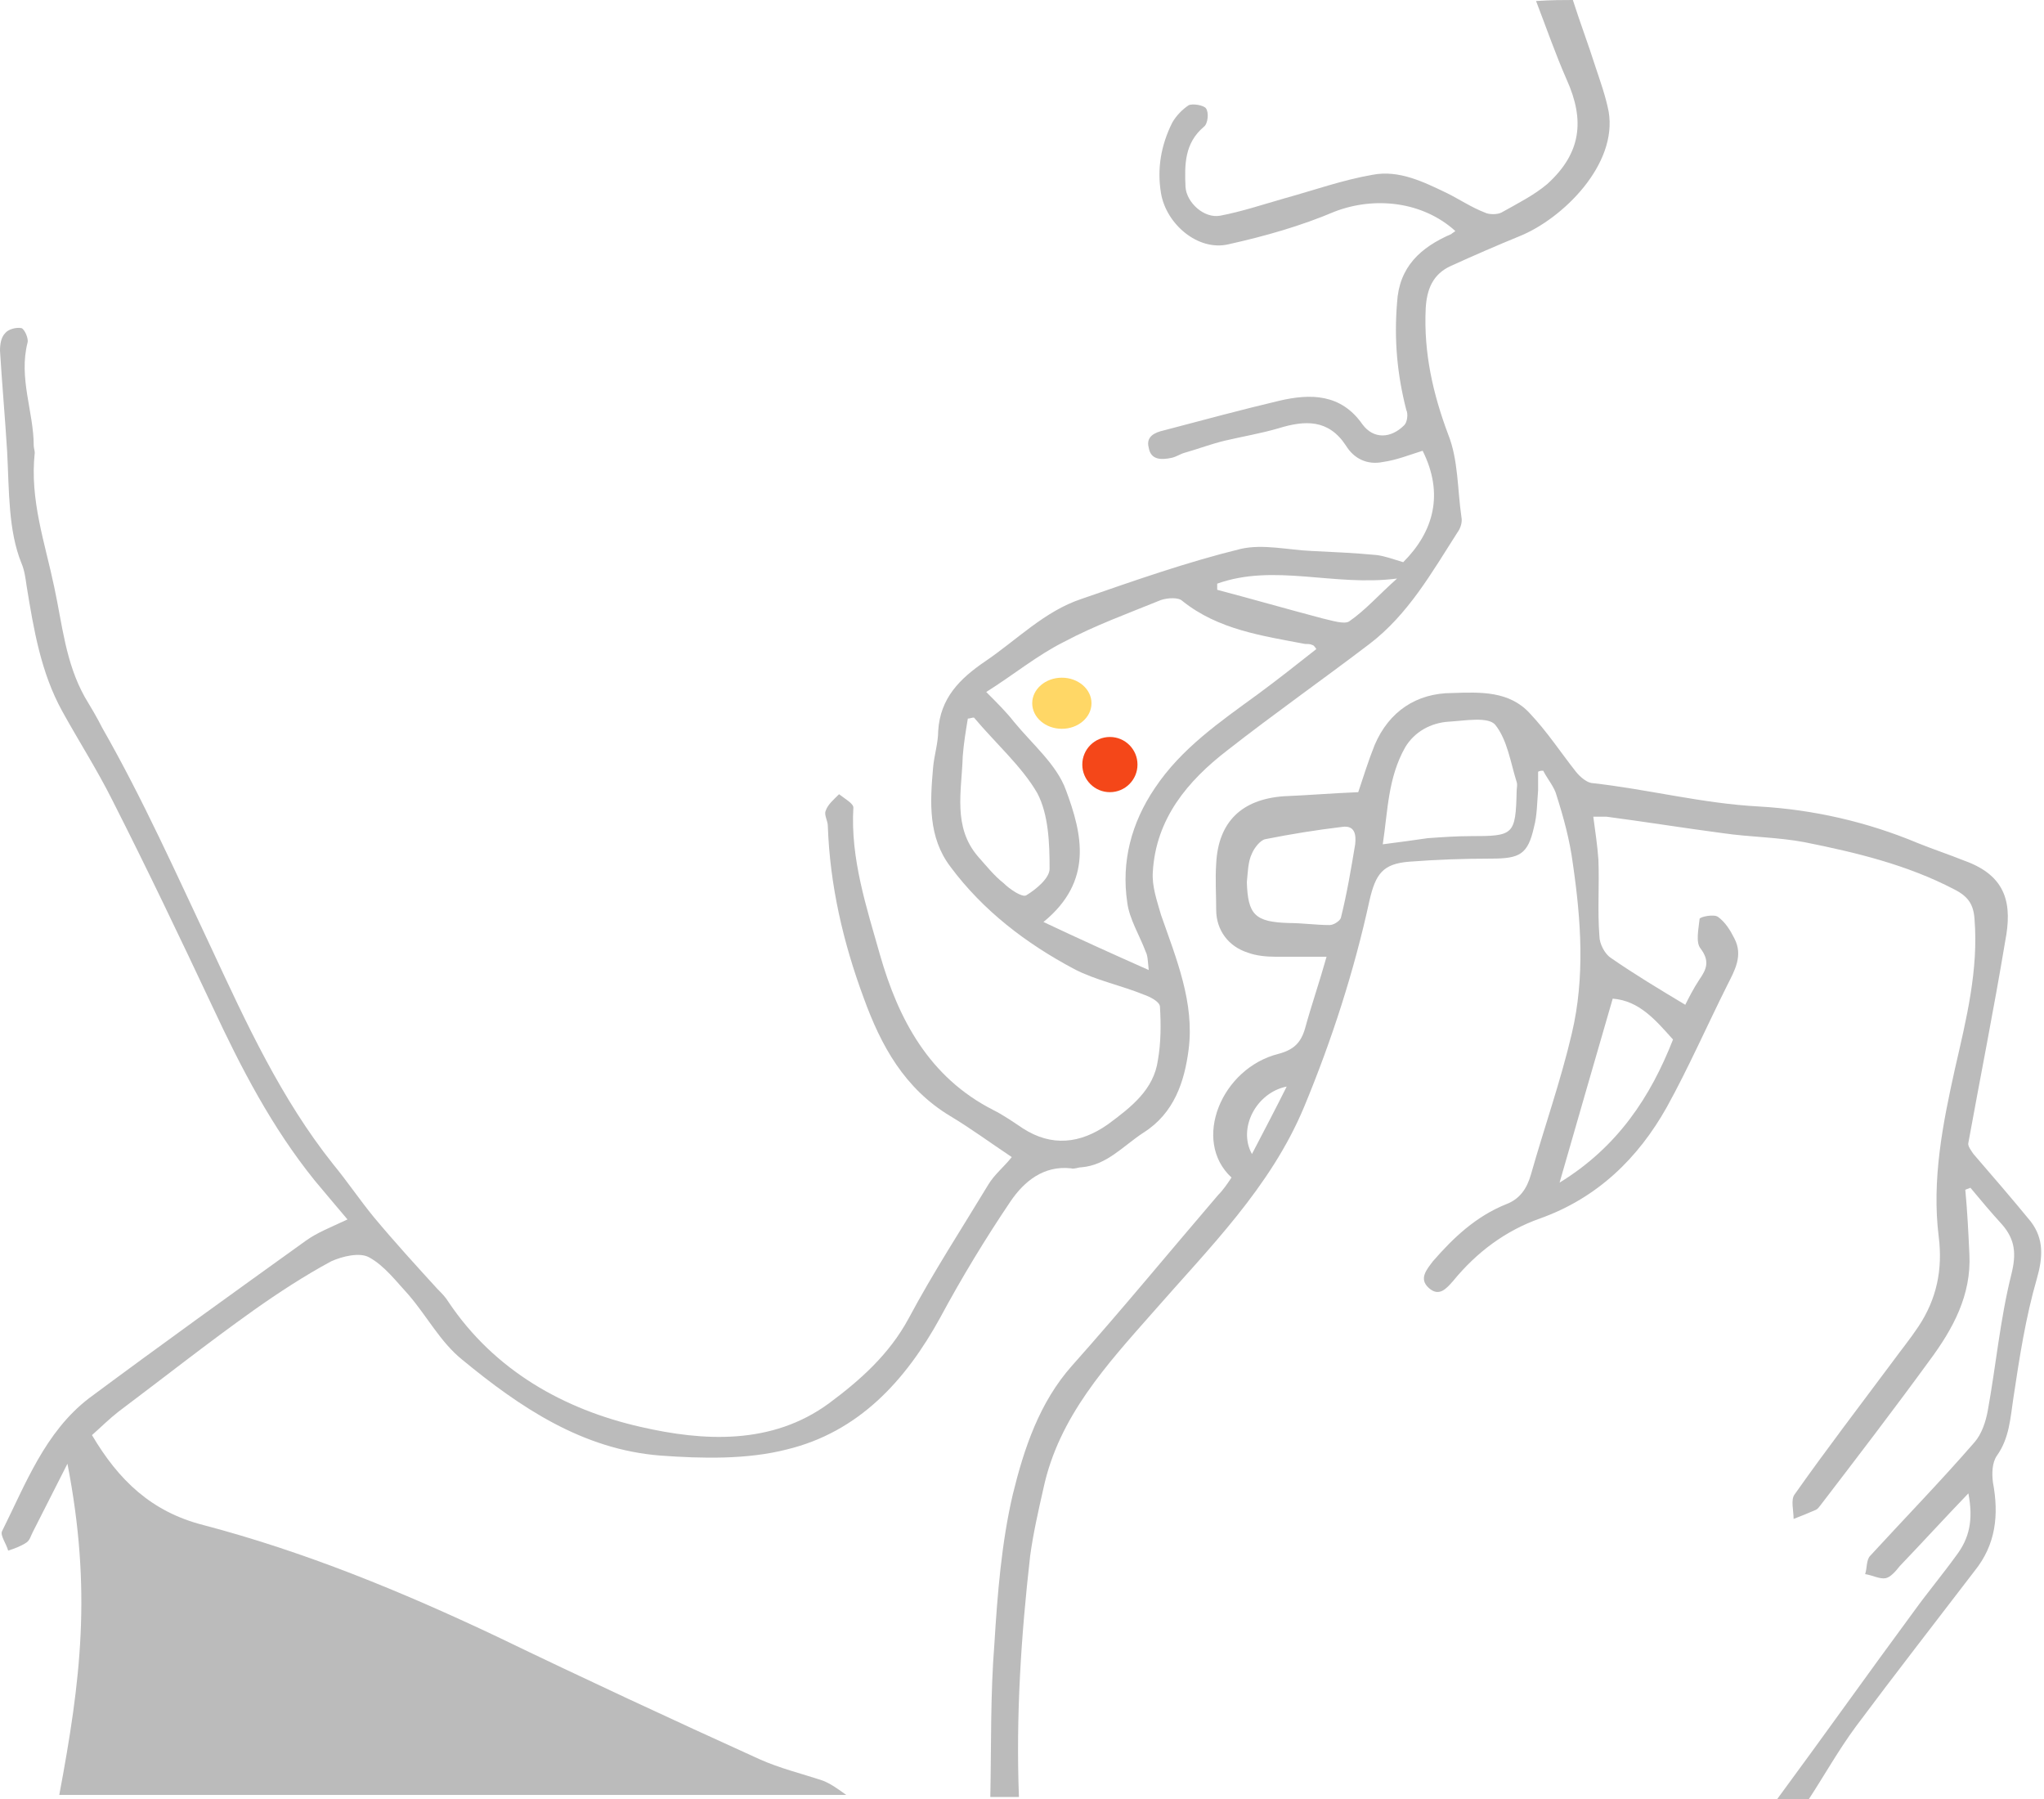 <?xml version="1.0" encoding="utf-8"?>
<!-- Generator: Adobe Illustrator 21.1.0, SVG Export Plug-In . SVG Version: 6.00 Build 0)  -->
<svg version="1.1" id="Layer_1" xmlns="http://www.w3.org/2000/svg" xmlns:xlink="http://www.w3.org/1999/xlink" x="0px" y="0px"
	 width="200px" height="176px" viewBox="0 0 200 176" style="enable-background:new 0 0 200 176;" xml:space="preserve">
<style type="text/css">
	.st0{fill:#BBBBBB;}
	.st1{fill:#F44719;}
	.st2{fill:#FFD766;}
</style>
<g id="icon-cankersore">
	<path class="st0" d="M153.9,0c0.7,2.2,1.5,4.3,2.2,6.5c0.5,1.5,1,2.9,1.3,4.4c0.9,5.2-4.5,10.5-8.7,12.2c-2.2,0.9-4.5,1.9-6.7,2.9
		c-1.8,0.8-2.4,2.3-2.5,4.2c-0.2,4.3,0.7,8.3,2.2,12.3c1,2.5,0.9,5.4,1.3,8.1c0.1,0.5-0.1,1.1-0.4,1.5c-2.5,3.9-4.8,8-8.6,10.9
		c-4.6,3.5-9.3,6.8-13.9,10.4c-3.9,3-7,6.7-7.3,11.9c-0.1,1.4,0.4,2.8,0.8,4.2c1.5,4.3,3.3,8.6,2.7,13.2c-0.4,3.1-1.4,6.2-4.4,8.1
		c-2,1.3-3.6,3.2-6.1,3.4c-0.3,0-0.7,0.2-1,0.1c-2.7-0.3-4.6,1.3-5.9,3.2c-2.5,3.7-4.8,7.5-6.9,11.4c-3.4,6.2-8,11.2-15,12.9
		c-3.9,1-8.3,0.9-12.4,0.6c-7.6-0.6-13.7-4.7-19.4-9.4c-2.1-1.7-3.4-4.2-5.2-6.3c-1.2-1.3-2.4-2.9-3.9-3.7c-0.9-0.5-2.6-0.1-3.7,0.4
		c-2.6,1.4-5.2,3.1-7.6,4.8c-4.5,3.2-8.8,6.6-13.2,9.9c-0.9,0.7-1.7,1.5-2.6,2.3c2.6,4.4,5.8,7.5,10.9,8.8
		c9.9,2.6,19.4,6.5,28.7,10.9c8.5,4.1,17.1,8.1,25.7,12c2,0.9,4.1,1.4,6.2,2.1c0.8,0.3,1.6,0.9,2.3,1.4c-25.7,0-51.3,0-77,0
		c2.1-11.2,3.2-20,0.8-32.4c-1.2,2.4-2.3,4.5-3.4,6.7c-0.2,0.4-0.3,0.8-0.6,1c-0.6,0.4-1.2,0.6-1.8,0.8c-0.2-0.7-0.8-1.5-0.6-1.9
		c2.3-4.6,4.2-9.7,8.5-13c7-5.2,14.1-10.3,21.2-15.4c1.1-0.8,2.4-1.3,4.1-2.1c-1.1-1.3-2.2-2.6-3.2-3.8c-4.2-5.2-7.2-11-10-17
		C17.6,91.7,14.4,85,11,78.3c-1.5-3-3.3-5.8-4.9-8.7c-2.1-3.8-2.8-8-3.5-12.3c-0.1-0.7-0.2-1.5-0.5-2.2C0.8,51.9,0.9,48,0.7,44.2
		c-0.2-3.3-0.5-6.6-0.7-9.9c0-0.6,0.1-1.3,0.5-1.7c0.3-0.4,1.1-0.6,1.6-0.5c0.3,0.1,0.7,1,0.6,1.4C1.8,37,3.3,40.3,3.3,43.6
		c0,0.2,0.1,0.5,0.1,0.7c-0.5,4.6,1,8.8,1.9,13.1c0.8,3.7,1.1,7.4,3,10.8c0.6,1,1.2,2,1.7,3c4,7,7.3,14.4,10.7,21.6
		c3.4,7.3,6.8,14.7,11.9,21.1c1.4,1.7,2.6,3.5,4,5.2c2,2.4,4.1,4.7,6.2,7c0.4,0.4,0.8,0.8,1.1,1.3c4.5,6.7,11.3,10.5,18.8,12.2
		c6.1,1.4,12.8,1.8,18.4-2.3c3.1-2.3,5.9-4.8,7.8-8.3c2.4-4.5,5.2-8.8,7.8-13.1c0.6-1,1.5-1.7,2.3-2.7c-2.1-1.4-4-2.8-6-4
		c-4.5-2.7-6.8-6.9-8.5-11.6c-2-5.4-3.3-11-3.5-16.8c0-0.5-0.4-1.1-0.2-1.5c0.2-0.6,0.8-1.1,1.3-1.6c0.5,0.4,1.4,0.9,1.4,1.3
		c-0.3,5,1.3,9.8,2.6,14.4c1.8,6.3,4.8,12,11.1,15.2c1,0.5,2,1.2,2.9,1.8c2.8,1.8,5.6,1.5,8.3-0.4c2.3-1.7,4.5-3.4,4.9-6.3
		c0.3-1.7,0.3-3.5,0.2-5.2c0-0.5-1-1-1.6-1.2c-2.2-0.9-4.7-1.4-6.8-2.5c-4.7-2.5-8.9-5.7-12.1-10c-2.2-2.9-2-6.3-1.7-9.7
		c0.1-1.2,0.5-2.4,0.5-3.6c0.2-3.2,2.1-5.1,4.6-6.8c3.1-2.1,5.8-4.9,9.4-6.1c5.2-1.8,10.3-3.6,15.6-4.9c2.2-0.5,4.6,0.1,6.9,0.2
		c2.1,0.1,4.3,0.2,6.4,0.4c0.8,0.1,1.6,0.4,2.6,0.7c3-3,4-6.7,1.9-10.9c-1.3,0.4-2.5,0.9-3.9,1.1c-1.5,0.3-2.8-0.3-3.6-1.6
		c-1.7-2.6-4-2.5-6.6-1.7c-1.7,0.5-3.5,0.8-5.2,1.2c-1.3,0.3-2.6,0.8-4,1.2c-0.4,0.1-0.8,0.4-1.3,0.5c-1,0.2-2,0.2-2.2-1
		c-0.3-1.1,0.6-1.5,1.5-1.7c3.8-1,7.5-2,11.3-2.9c3-0.7,6-0.7,8.1,2.3c1.1,1.5,2.8,1.4,4.1,0.1c0.3-0.3,0.4-1.1,0.2-1.5
		c-0.9-3.5-1.2-6.9-0.9-10.5c0.2-3.5,2.3-5.4,5.3-6.7c0.1-0.1,0.3-0.2,0.4-0.3c-3.2-2.9-7.9-3.4-11.8-1.9c-3.3,1.4-6.8,2.4-10.4,3.2
		c-3,0.7-6.1-2-6.6-5c-0.4-2.4,0-4.7,1.1-6.9c0.4-0.7,1-1.3,1.6-1.7c0.4-0.2,1.5,0,1.7,0.3c0.3,0.4,0.2,1.5-0.2,1.8
		c-1.9,1.6-1.9,3.7-1.8,5.9c0.1,1.5,1.8,3.1,3.4,2.8c2.1-0.4,4.2-1.1,6.3-1.7c2.9-0.8,5.7-1.8,8.6-2.3c2.6-0.5,5,0.7,7.3,1.8
		c1.2,0.6,2.4,1.4,3.7,1.9c0.4,0.2,1.2,0.2,1.6,0c1.6-0.9,3.2-1.7,4.5-2.8c3.3-3,3.7-6.2,1.9-10.2c-1.1-2.5-2-5.1-3-7.7
		C151.8,0,152.9,0,153.9,0z M112.4,94.9c-0.1-1-0.1-1.4-0.3-1.8c-0.6-1.6-1.6-3.2-1.8-4.8c-0.6-4,0.4-7.8,2.7-11.2
		c2.6-3.9,6.4-6.5,10.1-9.2c1.9-1.4,3.8-2.9,5.7-4.4c-0.2-0.3-0.3-0.4-0.4-0.4c-0.2-0.1-0.4-0.1-0.7-0.1c-4.2-0.8-8.5-1.4-12-4.2
		c-0.4-0.4-1.5-0.3-2.1-0.1c-3.2,1.3-6.5,2.5-9.5,4.1c-2.6,1.3-4.9,3.2-7.6,4.9c1.1,1.1,2,2,2.7,2.9c1.8,2.2,4.2,4.2,5.1,6.7
		c1.6,4.3,2.7,8.9-2.2,12.9C105.7,91.9,108.8,93.3,112.4,94.9z M95.3,70.2c-0.2,0-0.4,0.1-0.6,0.1c-0.2,1.2-0.4,2.4-0.5,3.7
		c-0.1,3.4-1,6.9,1.5,9.8c0.8,0.9,1.6,1.9,2.5,2.6c0.6,0.6,1.8,1.4,2.2,1.2c1-0.6,2.3-1.7,2.3-2.6c0-2.5-0.1-5.3-1.2-7.4
		C100,75,97.4,72.7,95.3,70.2z M119.1,57.1c0,0.2,0,0.4,0,0.6c3.4,0.9,6.9,1.9,10.3,2.8c0.9,0.2,2.1,0.6,2.6,0.3
		c1.6-1.1,2.9-2.6,4.7-4.2C130.5,57.4,124.7,55.1,119.1,57.1z"/>
	<path class="st0" d="M173.9,176c4.5-6.1,8.9-12.3,13.4-18.4c1.3-1.8,2.8-3.6,4.1-5.4c1.3-1.7,1.7-3.5,1.2-6.1
		c-2.4,2.5-4.5,4.8-6.7,7.1c-0.4,0.5-0.9,1.1-1.4,1.2c-0.6,0.1-1.3-0.3-2-0.4c0.2-0.6,0.1-1.4,0.5-1.8c3.4-3.7,6.9-7.3,10.2-11.1
		c0.7-0.8,1.1-2,1.3-3.1c0.8-4.4,1.2-8.9,2.3-13.3c0.5-2,0.4-3.4-0.9-4.9c-1.1-1.2-2.1-2.4-3.1-3.6c-0.2,0.1-0.3,0.1-0.5,0.2
		c0.2,2.1,0.3,4.2,0.4,6.3c0.2,4-1.6,7.3-3.9,10.4c-3.5,4.8-7.1,9.5-10.7,14.2c-0.1,0.1-0.2,0.3-0.4,0.4c-0.7,0.3-1.4,0.6-2.2,0.9
		c0-0.8-0.3-1.9,0.1-2.4c3.1-4.4,6.4-8.7,9.6-13c0.8-1.1,1.7-2.2,2.5-3.4c1.8-2.7,2.4-5.6,2-8.8c-0.7-5.6,0.4-11.1,1.6-16.5
		c1.1-4.8,2.3-9.6,1.9-14.6c-0.1-1.4-0.6-2.2-2-2.9c-4.6-2.4-9.6-3.6-14.6-4.6c-2.6-0.5-5.4-0.5-8.1-0.9c-3.8-0.5-7.5-1.1-11.3-1.6
		c-0.3,0-0.7,0-1.3,0c0.2,1.5,0.4,2.8,0.5,4.2c0.1,2.5-0.1,5,0.1,7.5c0,0.7,0.5,1.7,1.1,2.1c2.3,1.6,4.8,3.1,7.3,4.6
		c0.3-0.6,0.8-1.6,1.4-2.5c0.7-1,1-1.8,0.1-3c-0.5-0.6-0.2-1.9-0.1-2.9c0-0.2,1.4-0.5,1.8-0.2c0.7,0.5,1.2,1.3,1.6,2.1
		c0.9,1.7,0,3.2-0.7,4.6c-2,4-3.8,8.1-5.9,11.9c-2.8,5-6.8,8.9-12.4,10.9c-3.4,1.2-6.2,3.3-8.5,6.1c-0.7,0.8-1.4,1.6-2.4,0.7
		s-0.2-1.8,0.4-2.6c2-2.3,4.2-4.4,7.2-5.6c1.3-0.5,2-1.5,2.4-2.9c1.3-4.6,2.9-9.1,4-13.8c1.3-5.5,0.9-11.1,0.1-16.6
		c-0.3-2.3-0.9-4.5-1.6-6.7c-0.2-0.8-0.9-1.6-1.3-2.4c-0.2,0-0.3,0-0.5,0.1c0,0.6,0,1.2,0,1.8c-0.1,1.2-0.1,2.5-0.4,3.6
		c-0.6,2.7-1.4,3.1-4.2,3.1c-2.7,0-5.4,0.1-8,0.3c-2.6,0.2-3.3,1.2-3.9,3.8c-1.5,6.9-3.7,13.7-6.4,20.2c-3.3,7.9-9.3,13.8-14.8,20.1
		c-4.5,5.1-9.2,10.2-10.7,17.2c-0.5,2.2-1,4.4-1.3,6.6c-0.9,7.9-1.4,15.7-1.1,23.6c-0.9,0-1.9,0-2.8,0c0.1-5,0-10,0.4-15
		c0.3-4.9,0.7-9.9,1.8-14.6c1.1-4.5,2.6-9,5.8-12.6c4.9-5.5,9.5-11.1,14.3-16.7c0.5-0.5,0.9-1.1,1.3-1.7c-3.9-3.6-1-10.7,4.6-12.1
		c1.5-0.4,2.2-1.1,2.6-2.5c0.6-2.2,1.4-4.5,2.1-7c-1.9,0-3.5,0-5,0c-0.9,0-1.9-0.1-2.7-0.4c-1.9-0.6-3.1-2.2-3.1-4.2
		c0-1.5-0.1-3,0-4.5c0.2-4.1,2.5-6.3,6.6-6.6c2.4-0.1,4.8-0.3,7.3-0.4c0.5-1.5,1-3.1,1.6-4.6c1.4-3.3,4.1-5.1,7.6-5.1
		c2.8-0.1,5.6-0.2,7.6,2c1.7,1.8,3,3.8,4.5,5.7c0.4,0.5,1,1,1.5,1.1c5.5,0.6,10.8,2,16.4,2.3c5.3,0.3,10.6,1.5,15.6,3.6
		c1.5,0.6,3,1.1,4.5,1.7c4.2,1.5,4.7,4.3,4,7.9c-1.1,6.6-2.4,13.1-3.6,19.7c-0.1,0.3,0.3,0.8,0.5,1.1c1.9,2.2,3.8,4.4,5.6,6.6
		c1.3,1.7,1.2,3.5,0.6,5.6c-1.1,3.8-1.7,7.7-2.3,11.7c-0.3,2-0.4,3.9-1.6,5.6c-0.5,0.7-0.5,1.8-0.4,2.6c0.6,3.2,0.3,6.1-1.8,8.7
		c-3.9,5.1-7.8,10.1-11.6,15.2c-1.7,2.3-3.1,4.8-4.6,7.1C176.2,176,175,176,173.9,176z M135.3,82.6c1.6-0.2,3-0.4,4.4-0.6
		c1.4-0.1,2.8-0.2,4.2-0.2c4.2,0,4.4-0.1,4.5-4.4c0-0.3,0.1-0.6,0-0.9c-0.6-1.9-0.9-4.1-2.1-5.6c-0.7-0.8-2.9-0.4-4.5-0.3
		c-1.8,0.1-3.4,1-4.3,2.5C135.8,76.1,135.8,79.3,135.3,82.6z M122,86.3c0.1,3.2,0.8,3.9,4.1,4c1.3,0,2.7,0.2,4,0.2
		c0.4,0,1-0.4,1.1-0.7c0.6-2.4,1-4.8,1.4-7.2c0.1-0.9,0-1.9-1.3-1.7c-2.5,0.3-5,0.7-7.5,1.2c-0.5,0.1-1.1,0.9-1.3,1.4
		C122.1,84.3,122.1,85.4,122,86.3z M152.6,115.7c5.7-3.5,8.9-8.4,11.1-14c-1.7-1.9-3.3-3.8-5.9-4
		C156.1,103.6,154.4,109.4,152.6,115.7z M122.5,112.9c1.2-2.3,2.3-4.4,3.4-6.6C122.9,106.9,121.1,110.4,122.5,112.9z"/>
</g>
<circle class="st1" cx="108.6" cy="74.8" r="2.7"/>
<ellipse class="st2" cx="103.9" cy="68.8" rx="2.9" ry="2.5"/>
</svg>
